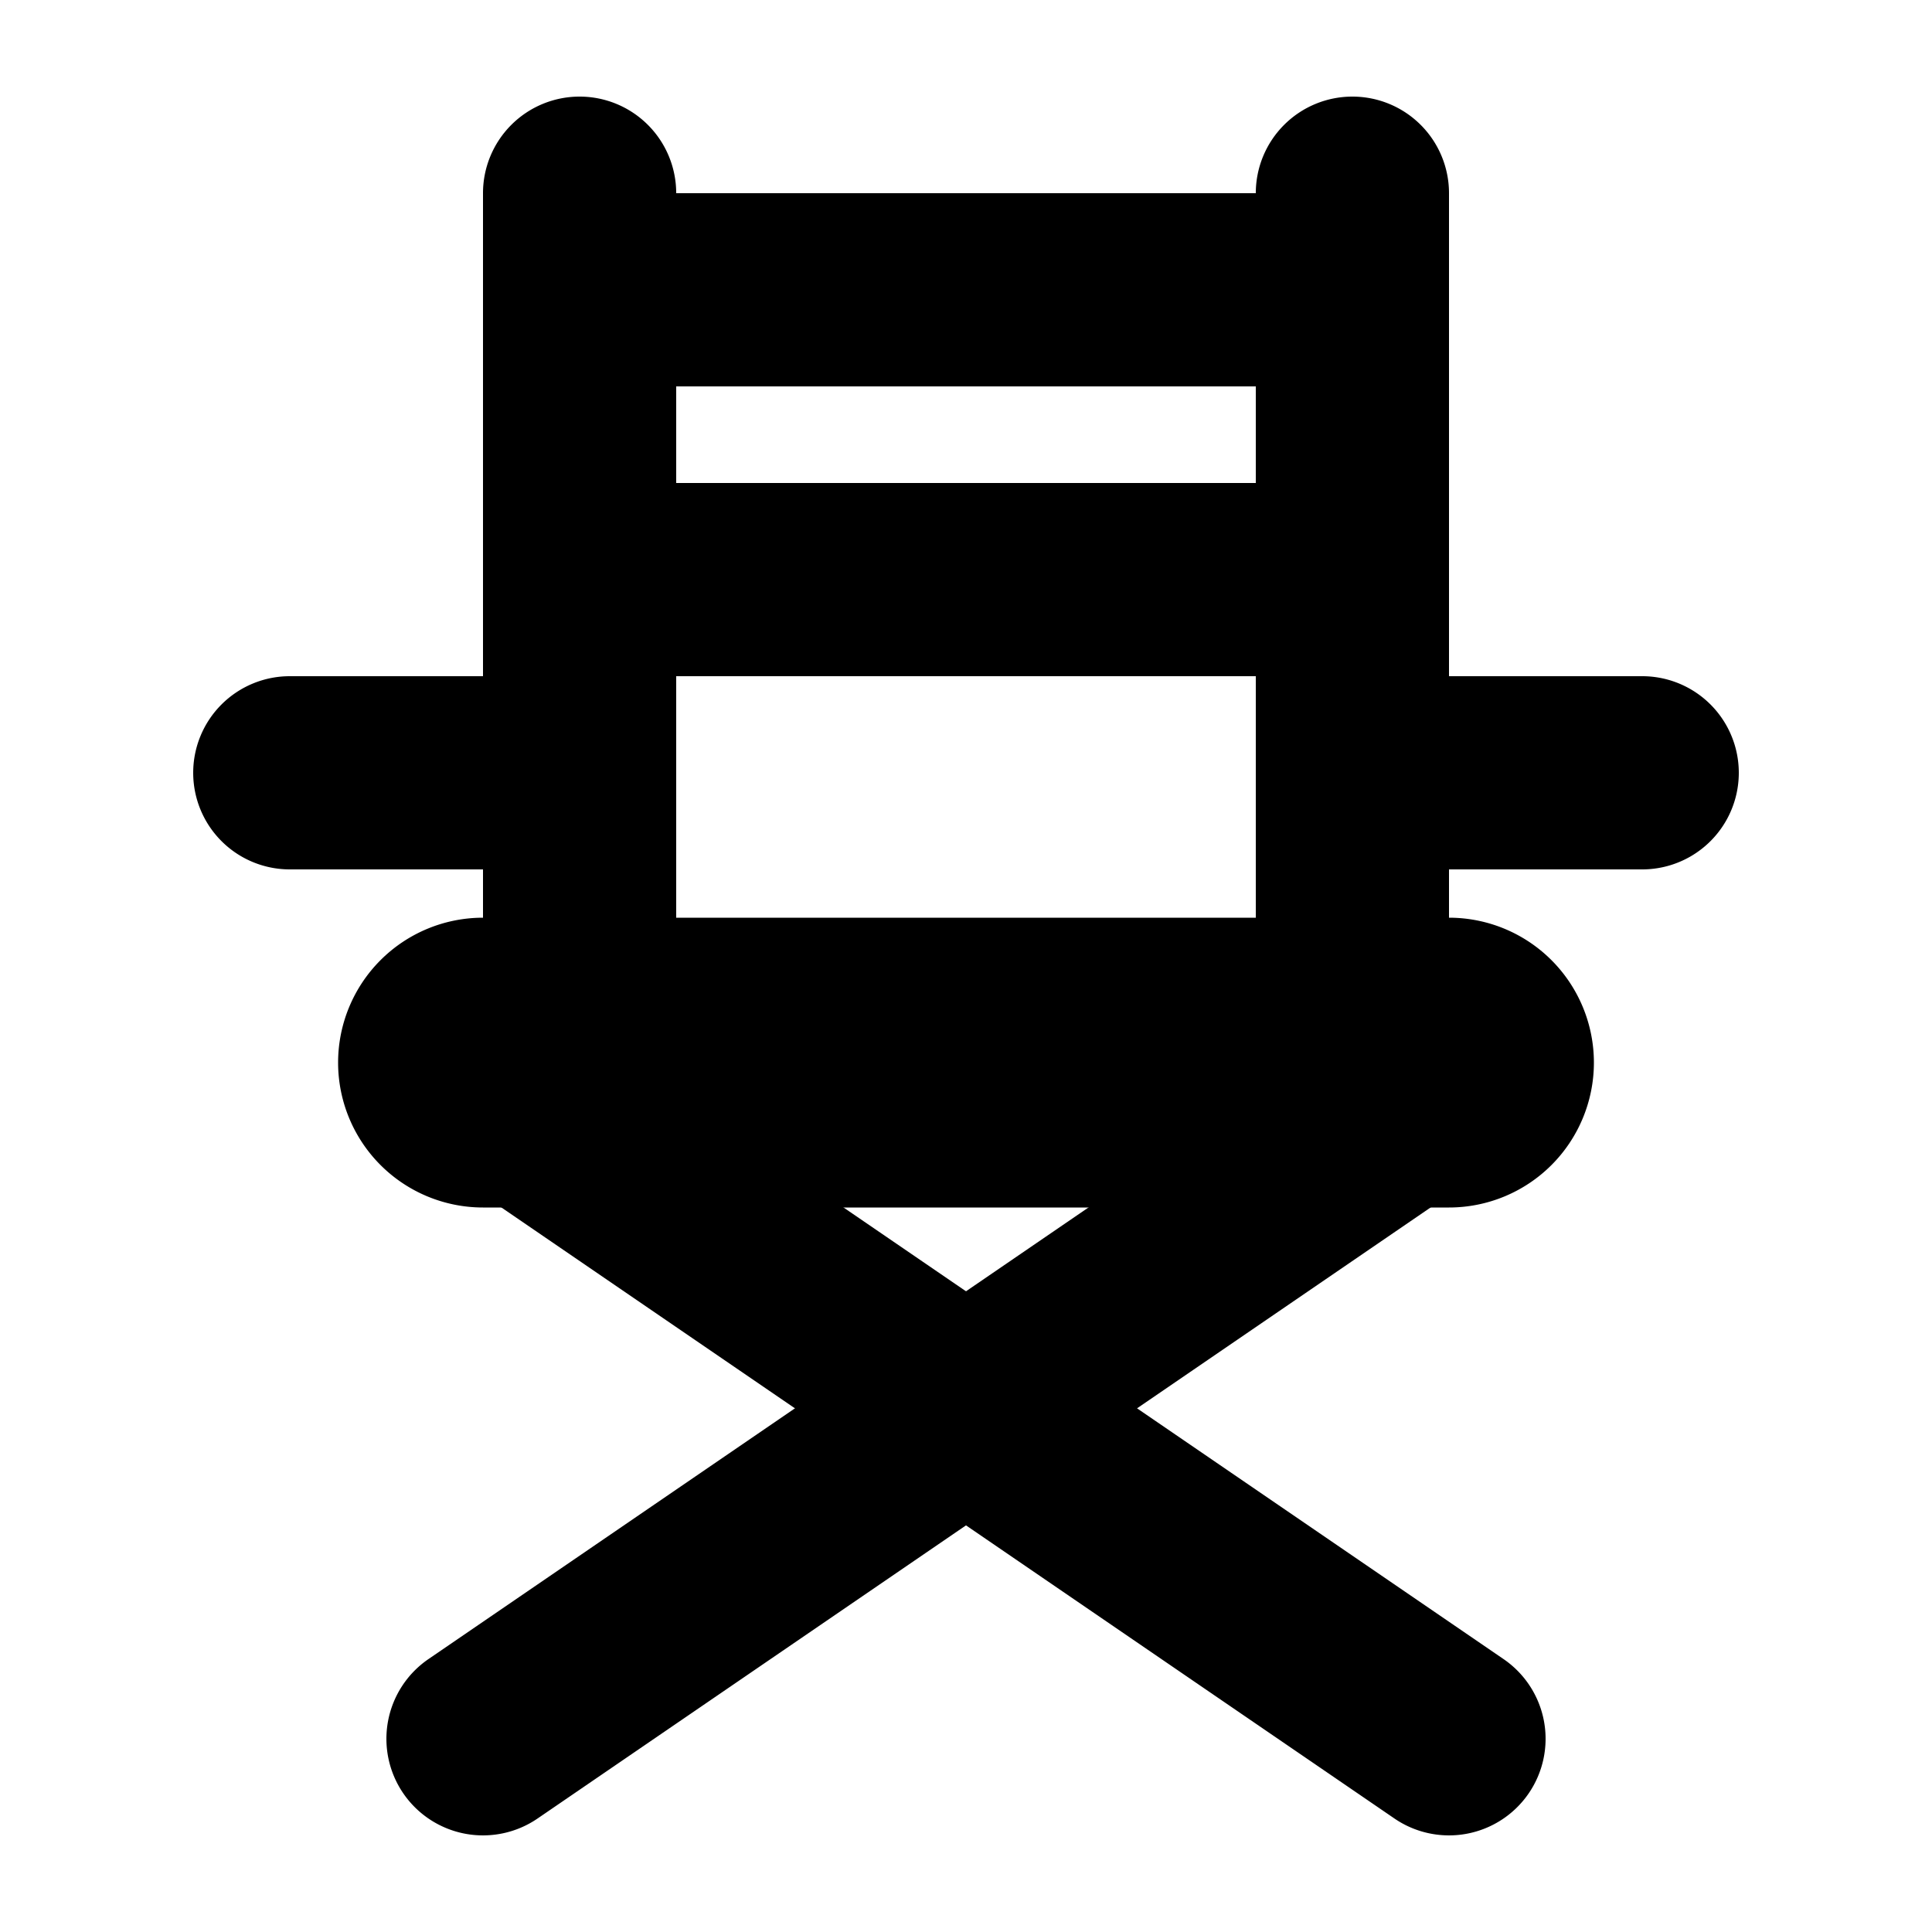 <svg xmlns="http://www.w3.org/2000/svg" width="3em" height="3em" viewBox="0 0 20 20"><g fill="currentColor" fill-rule="evenodd" clip-rule="evenodd"><path d="M3.5 11A1.5 1.5 0 0 1 5 9.5h10a1.5 1.5 0 0 1 0 3H5A1.5 1.5 0 0 1 3.5 11M6 1a1 1 0 0 1 1 1v5a1 1 0 0 1-2 0V2a1 1 0 0 1 1-1"/><path d="M6 6a1 1 0 0 1 1 1v2.5a1 1 0 1 1-2 0V7a1 1 0 0 1 1-1m8 0a1 1 0 0 1 1 1v2.5a1 1 0 1 1-2 0V7a1 1 0 0 1 1-1"/><path d="M14 1a1 1 0 0 1 1 1v5a1 1 0 1 1-2 0V2a1 1 0 0 1 1-1m1.825 17.565a1 1 0 0 1-1.39.26l-9.5-6.5a1 1 0 0 1 1.13-1.65l9.5 6.5a1 1 0 0 1 .26 1.39"/><path d="M4.175 18.565a1 1 0 0 0 1.39.26l9.5-6.5a1 1 0 1 0-1.13-1.65l-9.5 6.5a1 1 0 0 0-.26 1.39M14 4H6V2h8zm0 3H6V5h8zM2 8a1 1 0 0 1 1-1h2a1 1 0 0 1 0 2H3a1 1 0 0 1-1-1m12 0a1 1 0 0 1 1-1h2a1 1 0 1 1 0 2h-2a1 1 0 0 1-1-1"/></g></svg>